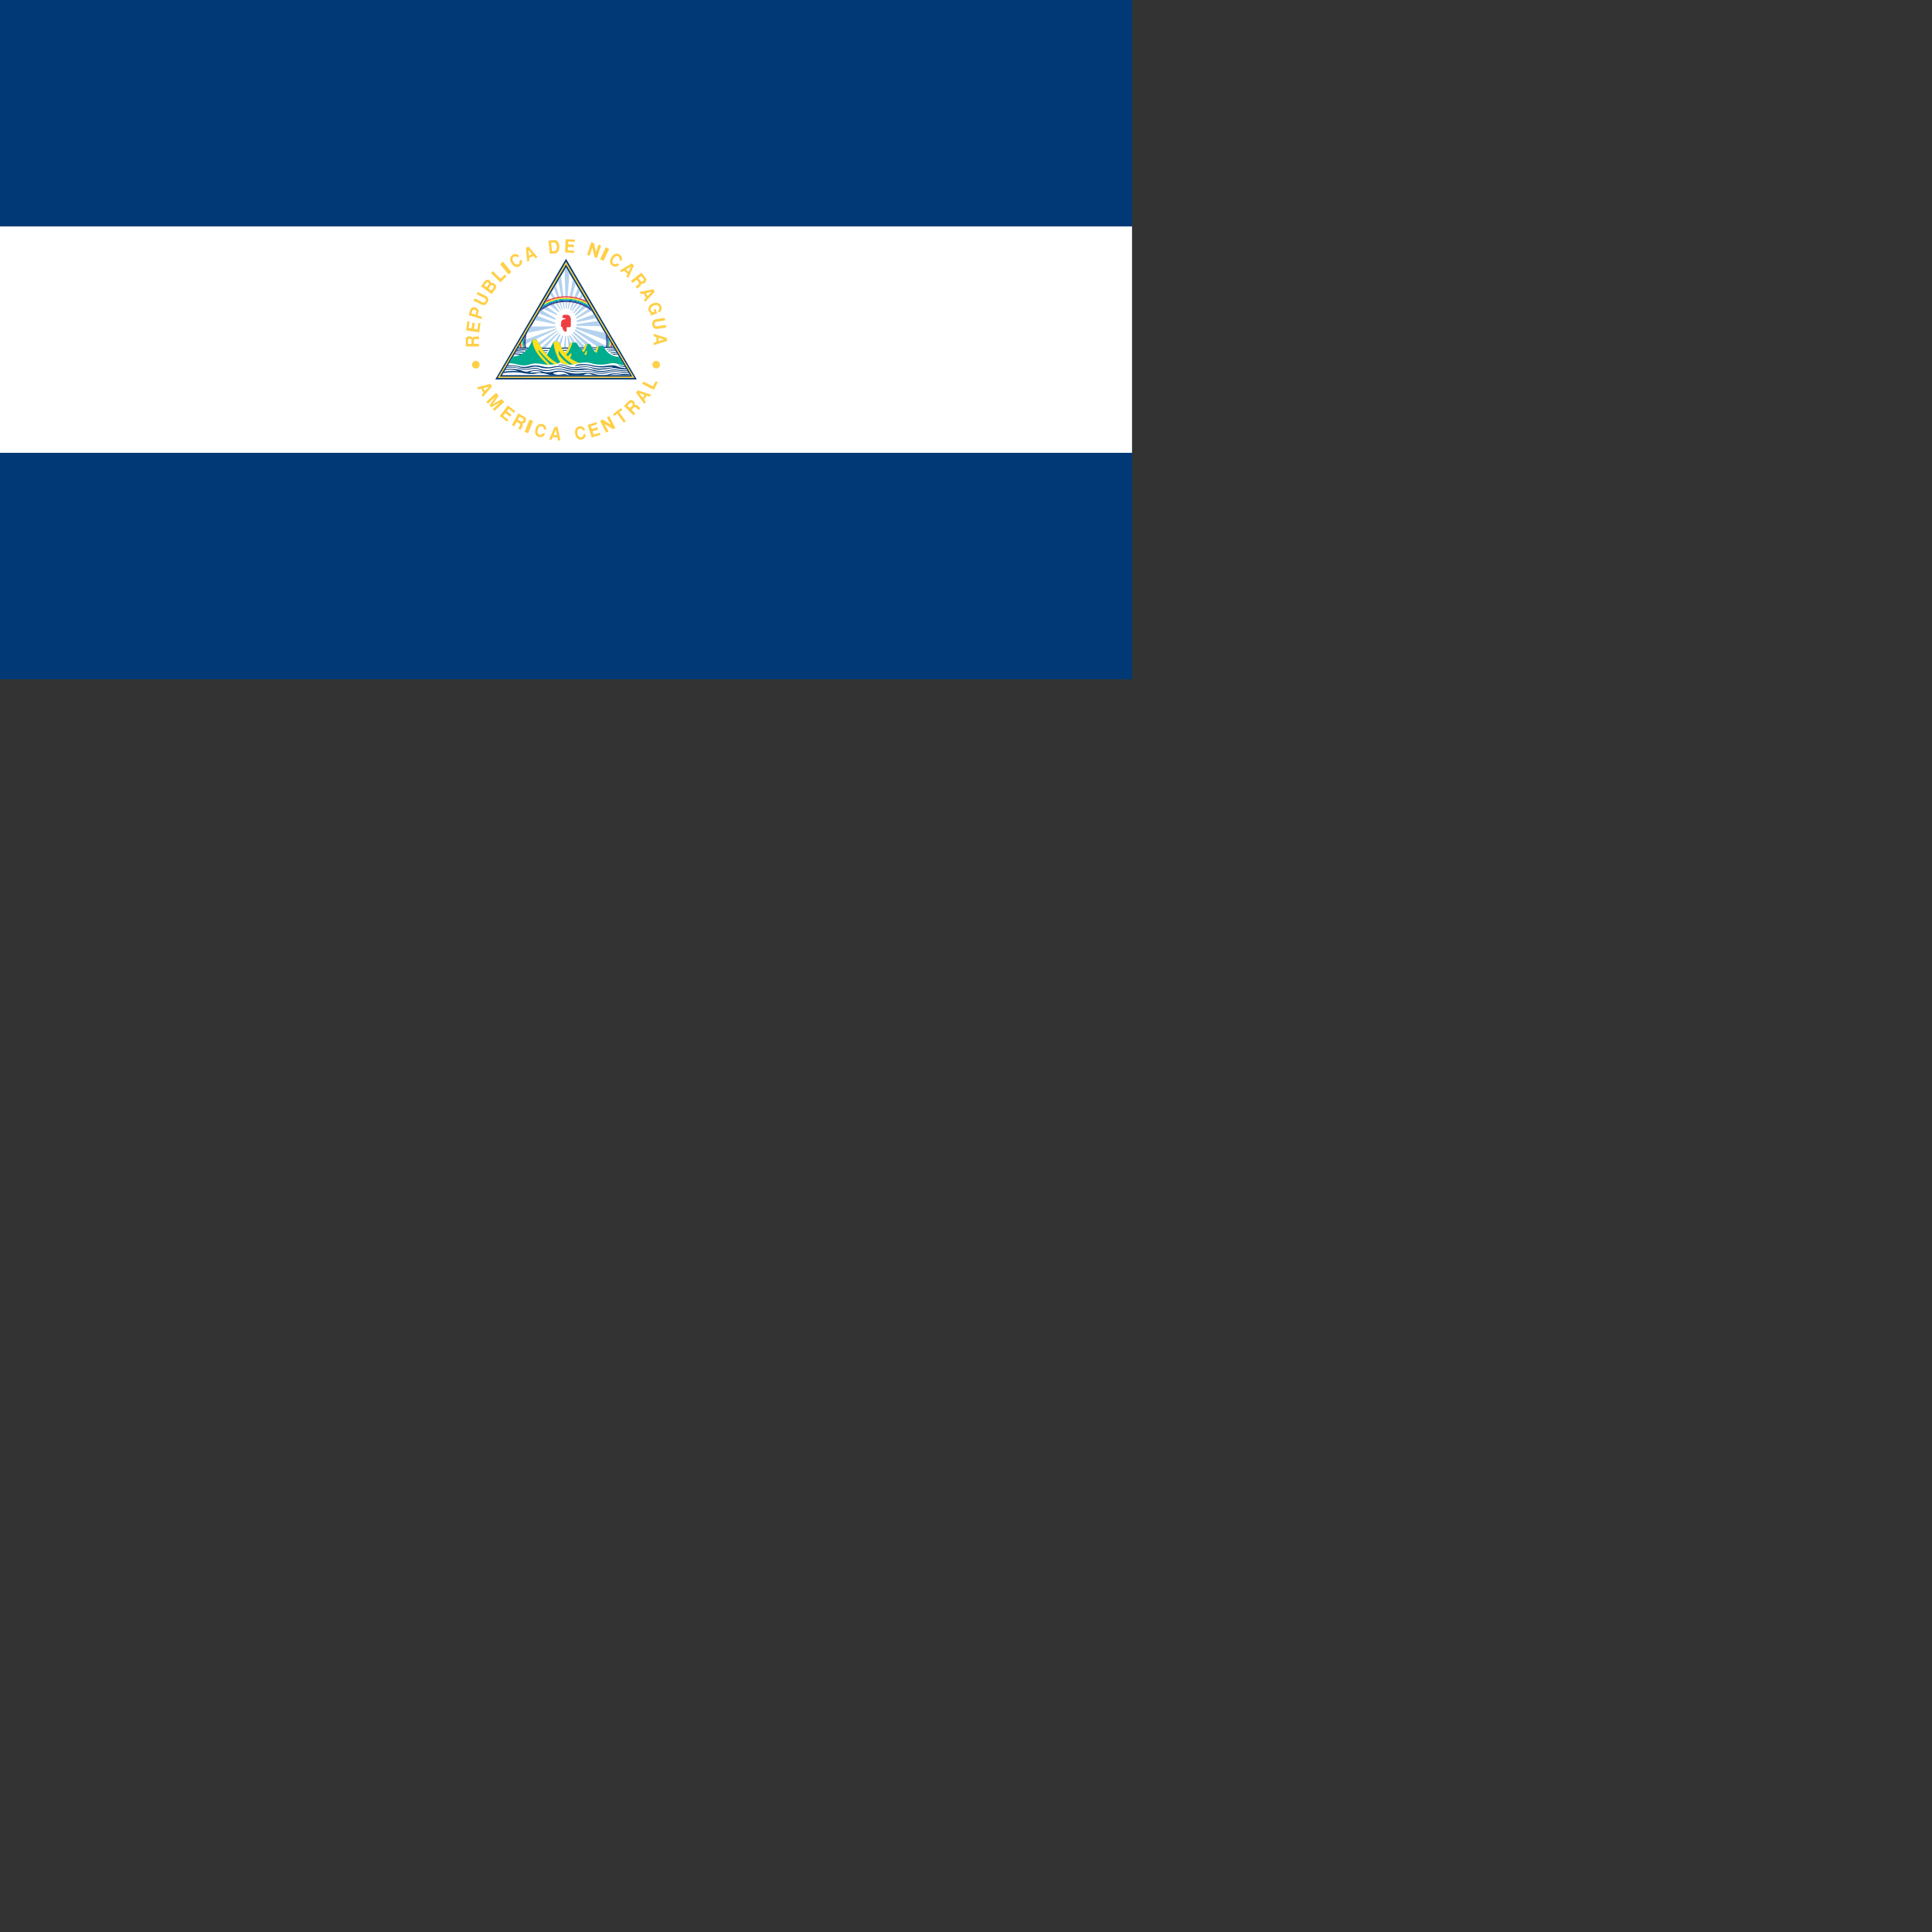 <svg xmlns="http://www.w3.org/2000/svg" version="1.1" viewBox="0 0 512 512" fill="currentColor"><rect x="0" y="0" width="512" height="512" fill="#333333" stroke="none"/><g fill="none" fill-rule="evenodd"><path fill="#003976" fill-rule="nonzero" d="M0 0h300v179.999H0z"/><path fill="#FFF" fill-rule="nonzero" d="M0 59.999h300v59.999H0z"/><path fill="#003976" fill-rule="nonzero" d="M168.751 100.562L150 68.589l-18.752 31.973z"/><path fill="#FFCF46" fill-rule="nonzero" d="M131.852 100.18L150 69.352l18.148 30.828z"/><path fill="#003976" fill-rule="nonzero" d="M132.456 99.799L150 70.114l17.544 29.685z"/><path fill="#FFF" fill-rule="nonzero" d="M166.941 99.418L150 70.876l-16.941 28.542z"/><path fill="#EF3E42" fill-rule="nonzero" d="M148.949 86.588c-.077 0-.143-.011-.231-.011c-.088 0-.055-.033-.055-.209c0-.671.033-1.254.275-1.485c.242-.231.538-.264.748-.264c.209 0 .297-.209.044-.286c-.253-.077-.407-.121-.715-.088c-.011-.407.132-.825.615-.825c.253 0 .407.022.803.022c.396 0 .858.582.858 1.209c0 .77-.022 1.511-.022 1.748c0 .236-.132.297-.346.297c-.215 0-.391-.006-.523-.006s-.22-.016-.22.225c0 .242-.033.484-.033.715c0 .231-.187.363-.506.198c-.318-.163-.472-.416-.692-1.24"/><path fill="#FFCF46" fill-rule="nonzero" d="m124.448 85.224l-.257 1.718l.774.116l.232-1.546l.639.096l-.232 1.545l.918.138l.258-1.717l.564.085l-.362 2.42l-3.479-.521l.363-2.421zm.969-2.01l.602.19l.2-.642c.097-.31-.09-.596-.414-.697c-.323-.101-.559.094-.644.367l-.2.642c-.001-.003.217.066.456.14l-.161.626l-1.054-.329l.438-1.404c.176-.563.75-.825 1.351-.638c.537.167.983.717.799 1.309l-.247.789l1.209.378l-.192.614l-2.305-.719zm3.277-3.39c.214-.434-.014-.687-.282-.819l-2.082-1.029l.3-.607l2.074 1.025c.508.251.95.799.511 1.687c-.437.885-1.142.872-1.651.62l-2.074-1.025l.3-.607l2.082 1.029c.269.132.61.155.822-.274m1.129-3.108l.4.288l.539-.751c.133-.184.076-.415-.159-.585c-.232-.167-.459-.145-.595.044l-.538.751zl-.41.563l-1.165-.836l.41-.563l.327.234l.502-.699c.186-.259 0-.483-.079-.539c-.129-.092-.4-.121-.55.088l-.502.699l.302.217l-.41.563l-.785-.563l.788-1.096c.386-.538.972-.85 1.458-.501c.218.156.371.427.404.719c.294-.07.562-.074.912.178c.35.251.707.787.196 1.498l-.9 1.254l-.908-.652zm.792-4.852l2.054 2.013l1.093-1.116l.459.45l-1.584 1.617l-2.513-2.464zm2.687-2.506l2.22 2.73l-.776.63l-2.22-2.729zm3.784-1.164c-.114-.183-.461-.418-.924-.128s-.436.808-.067 1.397c.364.581.894.81 1.292.56c.397-.248.41-.693.268-.92l.516-.323c.388.619.176 1.348-.509 1.776c-.689.431-1.537.132-2.097-.763c-.565-.902-.458-1.789.272-2.246c.733-.459 1.472-.143 1.764.322zm9.088-2.792l.137 1.196l.553-.063c.216-.025.82-.192.694-1.297c-.116-1.014-.717-1.029-.933-1.004l-.577.066zl-.646.088c-.098-.857-.192-1.697-.19-1.697l1.303-.15c.428-.049 1.394-.035 1.568 1.485c.107.944-.245 1.905-1.048 1.997l-1.428.163s-.104-.908-.204-1.799zm6.148-1.312l-1.735-.083l-.037.782l1.56.075l-.031.646l-1.56-.075l-.044.928l1.734.083l-.027.571l-2.444-.117l.167-3.515l2.445.116zm5.099.342l.544 2.402l.649-2.018l.663.213l-1.076 3.349l-.636-.204l-.609-2.546l-.685 2.131l-.668-.215l1.076-3.35zm4.015 1.521l-1.492 3.183l-.905-.424l1.492-3.184zm2.699 2.898c.115-.183.176-.596-.286-.888c-.462-.292-.916-.043-1.287.545c-.366.58-.341 1.157.056 1.408c.397.25.802.069.946-.157l.515.325c-.389.618-1.138.744-1.821.313c-.687-.433-.786-1.328-.223-2.221c.568-.9 1.413-1.189 2.141-.73c.732.462.769 1.265.476 1.73zm10.283 13.443c.283-.245.398-.562.284-.896c-.172-.499-.726-.666-1.392-.438c-.662.227-1.015.716-.834 1.217c.149.42.507.609.951.493l-.223-.65l.519-.178l.411 1.199l-1.693.581l-.132-.384c.112-.039.264-.111.355-.184c-.346-.086-.607-.334-.755-.697c-.306-.755.212-1.659 1.198-1.997c.987-.338 1.828-.014 2.126.856c.236.686-.021 1.403-.632 1.614zm-.964 3.681c.078.477.411.55.706.502l2.292-.375l.109.668l-2.283.374c-.56.092-1.237-.096-1.397-1.076c-.159-.974.421-1.373.981-1.465l2.283-.374l.109.669l-2.292.375c-.294.048-.585.229-.508.702m-45.176 17.231l.25.407l.983-1.127l-1.45.374c.002-.001.107.168.217.346l-.515.284l-.296-.478l-.727.188l-.347-.559l3.58-.902l.41.662l-2.403 2.802l-.347-.56l.495-.562l-.366-.591zm1.449 4.232l1.565-2.268l-1.988 1.802l-.439-.484l2.607-2.363l.683.753l-1.595 2.255l2.403-1.362l.683.752l-2.607 2.363l-.438-.484l1.988-1.801l-2.411 1.335zm6.446 1.981l-1.368-1.069l-.482.617l1.231.962l-.398.509l-1.231-.962l-.571.731l1.368 1.07l-.352.45l-1.929-1.507l2.166-2.772l1.929 1.507zm1.291 1.943l.601.337c.19.106.443.031.585-.222c.139-.25.046-.499-.178-.624l-.777-.435l-.457.817zl-.252.581l-.281-.158l-.666 1.19l-.612-.343l1.718-3.071l1.676.938c.422.236.431.816.186 1.253c-.247.441-.746.54-.911.449c.211.118.308.469.096.85l-.481.86l-.591-.331l.404-.722c.208-.372.089-.565-.215-.735l-.322-.18zm3.811.196l-1.336 3.254l-.925-.38l1.336-3.254zm2.845 2.196c.057-.208-.006-.621-.532-.766c-.527-.145-.889.226-1.073.896c-.182.662.01 1.207.462 1.331c.452.125.788-.167.86-.425l.588.161c-.193.704-.873 1.042-1.652.828c-.784-.215-1.139-1.042-.86-2.06c.281-1.026 1.007-1.548 1.837-1.32c.835.229 1.104.987.958 1.517zm10.318.329c-.033-.213-.26-.565-.8-.48c-.54.085-.719.571-.61 1.258c.106.678.505 1.096.968 1.023c.464-.073.65-.476.609-.741l.602-.095c.114.721-.368 1.308-1.165 1.434c-.803.126-1.466-.482-1.63-1.525c-.165-1.051.281-1.825 1.132-1.958c.855-.134 1.411.446 1.497.989zm3.812-1.663l-1.653.529l.239.746l1.488-.477l.197.616l-1.488.477l.284.883l1.653-.53l.175.544l-2.33.748l-1.075-3.35l2.33-.748zm1.484-1.254l2.075 1.326l-.957-1.892l.622-.314l1.588 3.14l-.596.301l-2.224-1.384l1.011 1.998l-.626.316l-1.589-3.139zm5.578.833l-1.723-2.368l-.825.6l-.347-.477l2.172-1.579l.347.476l-.83.603l1.723 2.37zm5.163-10.901l2.564 1.303l.708-1.393l.572.291l-1.026 2.018l-3.136-1.594zm-23.343 14.217l.475.05l-.294-1.466l-.587 1.377c0-.002.198.018.406.039l-.089.581l-.56-.057l-.294.691l-.654-.067l1.469-3.387l.775.079l.755 3.613l-.655-.067l-.143-.735l-.692-.071zm23.425-10.236l.28-.386l-1.417-.477l.9 1.196c-.001-.002.115-.163.237-.333l.46.366l-.328.457l.452.599l-.385.534l-2.203-2.962l.455-.632l3.508 1.148l-.384.534l-.709-.242l-.405.565zm-3.442 2.894l.487-.488c.154-.154.15-.417-.056-.623c-.203-.202-.468-.18-.648.002l-.629.63l.663.662zl.49.399l-.228.228l.965.964l-.496.496l-2.49-2.486l1.357-1.359c.342-.342.902-.194 1.257.161c.358.357.317.864.184.998c.171-.172.536-.17.844.138l.697.697l-.479.479l-.585-.584c-.302-.302-.52-.239-.766.007l-.261.261zm7.422-18.032l-.004.477l1.431-.435l-1.428-.45c.003.001.002.199.001.408l-.587-.031l.002-.563l-.715-.225l.002-.658l3.514 1.131l-.003.779l-3.522 1.104l.002-.657l.718-.215l.002-.695zm-3.176-11.912l.23.419l1.036-1.079l-1.466.305c.002-.002.099.172.2.355l-.527.259l-.273-.492l-.735.153l-.319-.575l3.619-.73l.378.681l-2.535 2.684l-.319-.575l.521-.538a120.26 120.26 0 0 0-.338-.608zm-5.157-6.328l.355.32l.625-1.358l-1.285.768c.001-.002.149.131.305.27l-.413.418l-.419-.375l-.644.386l-.49-.438l3.179-1.877l.58.519l-1.513 3.366l-.491-.438l.316-.679l-.518-.463zm-25.651-4.133l.442-.181l-.952-1.154l.133 1.491a19 19 0 0 1 .377-.156l.197.553l-.52.215l.067.747l-.608.251l-.307-3.679l.72-.297l2.374 2.827l-.609.25l-.474-.579l-.642.264zm-15.595 23.287l-.003-.689c-.001-.218-.192-.4-.482-.399c-.286.002-.457.206-.455.462l.004.89l.937-.005a7.528 7.528 0 0 0-.001-.259l.629-.067l.002.323l1.363-.007l.004.701l-3.519.018l-.01-1.92c-.002-.483.498-.777.999-.779c.505-.003.838.383.838.571c-.001-.242.257-.5.693-.502l.985-.005l.004.677l-.827.004c-.427.002-.536.201-.534.549l.002.369zm44.409-16.908l.43.538c.136.17.399.196.625.015c.224-.179.231-.444.071-.645l-.556-.695l-.731.584zl-.451.443l-.202-.252l-1.065.851l-.438-.548l2.749-2.196l1.199 1.5c.302.379.092.918-.3 1.231c-.396.316-.895.22-1.013.072c.151.189.109.551-.231.823l-.77.615l-.423-.529l.646-.516c.333-.266.295-.49.078-.762l-.23-.288z"/><circle cx="126.103" cy="96.647" r="1" fill="#FFCF46" fill-rule="nonzero"/><circle cx="173.896" cy="96.647" r="1" fill="#FFCF46" fill-rule="nonzero"/><path fill="#B3D2EF" fill-rule="nonzero" d="m142.402 83.677l-.684 1.151l5.453 1.072a5.29 5.29 0 0 1-.019-.359zm1.759-2.966l-.574.971l4.001 1.841c.043-.089.089-.174.138-.257zm-.816 1.377l-.563.948l4.425 1.707a4.47 4.47 0 0 1 .07-.352zm8.942 5.554l6.239 4.392c.585-.024 2.209-.095 2.54-.109l-8.605-4.619a3.936 3.936 0 0 1-.174.336m-2.546 1.459l-.292 3.014c.169-.003.499-.006.557-.008v-2.99h-.005c-.089 0-.175-.005-.26-.016m.425-7.28l.735-9.427l-.901-1.518l-.386.649l.322 10.291l.063-.003c.056.001.112.004.167.008m11.554 8.802l-1.424-2.403l-7.588-1.618c-.042.161-.09.316-.147.466zm-2.469-4.162l-.827-1.391l-5.594.813a4.528 4.528 0 0 1-.064.457zm-1.267-2.133l-.621-1.048l-4.542 1.678c.016.142.024.285.027.432zm-1.198-2.017l-.432-.728l-3.701 2.555c.036.118.068.239.094.362zm-.819-1.383l-.547-.921l-3.086 3.366c.062.112.118.228.17.349zm-.765-1.286l-.366-.616l-2.889 3.776c.068.082.134.17.197.261zm-.681-1.149l-.366-.616l-2.735 4.424c.078.057.153.119.225.185zm-.828-1.394l-.516-.871l-2.148 5.833c.085.042.167.089.248.141zm-1.171-1.97l-.706-1.19l-1.383 7.918c.075.015.149.034.222.057zm-3.847-2.021l-.745 1.254l1.519 7.521c.073-.018.147-.033.223-.044zm-1.386 2.334l-.549.926l2.222 5.697c.055-.028.111-.054.168-.077zm-1.069 1.8l-.432.728l2.8 4.323c.049-.035.098-.07.148-.101zm-.893 1.507l-.726 1.223l3.486 2.787c.054-.063.111-.123.169-.18zm-4.711 7.784l-.924 1.671l7.637-1.464a4.847 4.847 0 0 1-.065-.251zm-2.155 3.787l-1.042 1.756l10.091-4.835a4.458 4.458 0 0 1-.094-.236zm4.189.495l.432.687l4.671-3.793a3.792 3.792 0 0 1-.096-.166zm.824 1.308l.013.019c.394.003.968.012 1.065.012l3.553-3.961a3.27 3.27 0 0 1-.138-.169zm3.365-1.509c.283-.031.72-.088.844-.101l.907-1.874a2.893 2.893 0 0 1-.236-.194zm1.319.278c.115.247.377.76.415.821l.685-2.721a2.397 2.397 0 0 1-.272-.113zm2.543 1.204c.25-.006.65-.008.796-.011l-.884-3.053a2.235 2.235 0 0 1-.27.058zm1.611-.023c.18-.003.717.001 1.007.004l-2.228-3.238c-.09.048-.184.09-.279.127zm1.627.007c.359.002 1.145-.006 1.378-.003l-3.712-3.595a2.372 2.372 0 0 1-.148.121zm1.943-.002c.422-.004 1.257-.01 1.494-.015l-5.285-4.119a3.29 3.29 0 0 1-.25.308z"/><path fill="#4E2F91" fill-rule="nonzero" d="M160.439 88.465a10.724 10.724 0 0 1 .151 3.592l.217-.006a11.114 11.114 0 0 0-.052-3.054zm-3.791-6.387a10.841 10.841 0 0 0-6.649-2.265c-2.503 0-4.808.844-6.647 2.264l-.32.539a10.633 10.633 0 0 1 6.967-2.587c2.663 0 5.098.976 6.969 2.589zm-17.089 6.389l-.316.532a10.996 10.996 0 0 0-.023 3.259l.218.003a10.667 10.667 0 0 1-.113-1.557c-.001-.767.08-1.516.234-2.237"/><path fill="#003976" fill-rule="nonzero" d="M160.756 88.998a11.032 11.032 0 0 1 .052 3.053h.217a11.29 11.29 0 0 0 .013-2.578zm-4.388-7.393A11.05 11.05 0 0 0 150 79.598c-2.369 0-4.564.742-6.367 2.006l-.28.472A10.843 10.843 0 0 1 150 79.812c2.504 0 4.809.845 6.649 2.265zm-17.125 7.394l-.281.475a11.085 11.085 0 0 0 .04 2.786l.217-.002a10.926 10.926 0 0 1 .024-3.259"/><path fill="#009CDC" fill-rule="nonzero" d="M161.038 89.473a11.12 11.12 0 0 1-.013 2.579l.217.001a11.347 11.347 0 0 0 .049-2.153zm-4.927-8.3a11.276 11.276 0 0 0-6.112-1.79c-2.251 0-4.348.657-6.111 1.789l-.256.432a11.052 11.052 0 0 1 6.367-2.006c2.369 0 4.565.742 6.368 2.007zm-17.15 8.301l-.253.426a11.456 11.456 0 0 0 .077 2.362l.217-.002a11.268 11.268 0 0 1-.041-2.786"/><path fill="#00AD8E" fill-rule="nonzero" d="M161.291 89.899a11.285 11.285 0 0 1-.049 2.153l.217-.001a11.759 11.759 0 0 0 .071-1.753zm-5.415-9.122a11.485 11.485 0 0 0-5.877-1.61a11.48 11.48 0 0 0-5.876 1.609l-.235.396a11.27 11.27 0 0 1 6.111-1.789c2.251 0 4.349.657 6.112 1.79zM138.708 89.9l-.237.399a11.753 11.753 0 0 0 .097 1.972l.216-.009a11.467 11.467 0 0 1-.076-2.362"/><path fill="#FFF200" fill-rule="nonzero" d="M161.529 90.301a11.61 11.61 0 0 1-.072 1.756l.217-.005c.051-.443.077-.893.077-1.348l-.001-.031zm-5.875-9.899A11.693 11.693 0 0 0 150 78.953a11.69 11.69 0 0 0-5.653 1.449l-.223.375A11.478 11.478 0 0 1 150 79.168c2.147 0 4.155.589 5.877 1.61zm-17.182 9.897l-.223.375l-.001.029c0 .527.035 1.048.102 1.557l.219.011a11.589 11.589 0 0 1-.097-1.972"/><path fill="#FAAB54" fill-rule="nonzero" d="m161.75 90.673l.001.031c0 .455-.026.905-.076 1.347l.216.001c.038-.337.062-.679.071-1.024zm-6.308-10.627a11.91 11.91 0 0 0-5.443-1.309c-1.96 0-3.809.473-5.442 1.308l-.211.356a11.7 11.7 0 0 1 5.653-1.449c2.05 0 3.977.526 5.654 1.449zm-17.193 10.629l-.211.354c.011.417.043.828.095 1.233l.217-.001a11.93 11.93 0 0 1-.102-1.557z"/><path fill="#ED1C2E" fill-rule="nonzero" d="M161.961 91.029c-.009.345-.033.686-.071 1.023l.217-.001c.025-.226.043-.454.056-.682zm-6.72-11.323A12.134 12.134 0 0 0 150 78.522c-1.877 0-3.653.426-5.24 1.183l-.202.34A11.919 11.919 0 0 1 150 78.737c1.96 0 3.81.473 5.443 1.309zm-17.404 11.662c.016.3.042.599.08.893l.217.001a11.919 11.919 0 0 1-.095-1.233z"/><path fill="#003976" fill-rule="nonzero" d="M143.883 92.8c.269.011 1.03.022 1.198.022c.168 0 .358.187-.011.187s-.952.022-1.041.022zm.404.571c.179 0 .515-.033.627-.022c.112.011.168.099 0 .121c-.168.022-.381.066-.537.077zm4.804-.638c.168.033 1.131-.011 1.299-.011v.177c-.403.011-1.03.077-1.198.066zm4.804-.187c.269 0 .75.022.907.022l-.011.143c-.291-.011-.717.043-.806.043zm3.17.044c.291-.022.907.011 1.075.011l-.012.165c-.347.011-.772.022-.941.022zm6.511 1.159c-.397.016-.962.067-1.102.094c-.168.033-.235.22.056.176c.231-.035.834-.062 1.163-.073zm-27.24.148c.373.009 1.228.082 1.668.156l.448-.242a25.74 25.74 0 0 0-1.98-.143zm.379-.638l-.118.2c.591-.136 1.676-.087 2.259.056l.202-.187c-.436-.215-1.781-.165-2.343-.069m.34-.575l-.214.361c.739-.164 2.063-.303 2.719-.146l.19-.177c-.721-.249-2.117-.1-2.695-.038m3.404 6.041c-.14-.035.048-.139.233-.219c.806-.352 1.837-.154 2.33-.055c.484.097.427.205.287.25a59.74 59.74 0 0 0 1.601-.038c-.366-.012-.79-.095-1.552-.344c-1.075-.352-2.508-.154-3.001 0c-.403.126-.881.207-1.384.125c.472.133.992.243 1.486.281m22.013-6.836c-.803-.006-3.042.101-3.795.14c-.851.044-4.658.066-5.599.044c-.941-.022-5.533.088-6.876.088c-1.282 0-7.497-.06-8.786-.085l-.192.324c.74-.01 4.246.046 5.416.025c1.254-.022 4.502.022 5.622 0s3.785-.11 4.301-.088c.515.022 4.255 0 4.95-.044c.667-.042 3.15-.105 5.111-.148zm.302.508a44.14 44.14 0 0 0-1.834.083c-.18.022-.369.187.056.154c.344-.026 1.415-.024 1.905-.023zm.264.445c-.516.003-1.537.049-1.684.078c-.168.033-.28.253.034.187c.256-.054 1.289-.072 1.762-.076zm.296.498c-.471.019-1.266.109-1.42.118c-.18.011-.347.187 0 .176c.282-.008 1.148-.083 1.529-.111zm2.198 3.705c-.448.027-1.049-.083-1.301-.178c-.291-.11-.537-.154-.156.066c.336.194 1.159.353 1.594.343zm.32.54c-.498.012-1.54-.15-2.27-.498c-.829-.396-1.902-.25-2.823-.132c-1.724.22-2.598.11-4.009-.22c-1.411-.33-3.315-.286-3.964-.022c-.649.264-.515.352.179.22c.695-.132 2.307-.33 3.696.044c1.389.374 2.71.44 3.561.374s1.546-.154 1.904-.132c.358.022.314.136 0 .176c-2.576.33-3.651.418-5.129 0c-1.479-.418-2.845-.264-3.831-.132c-.985.132-1.971.066-2.889-.286c-.919-.352-1.638-.468-2.195-.286c-.201.066-.269.176.067.132c.336-.044 1.276-.044 2.083.33c.806.374 2.038.462 3.136.308c1.097-.154 2.441-.33 3.606.154c1.165.483 2.508.374 3.696.198c1.187-.176 1.993-.396 2.934-.154c.83.213 1.955.272 2.424.223z"/><path fill="#003976" fill-rule="nonzero" d="M166.167 98.115c-.53.092-1.89-.01-2.473-.149c-.649-.154-1.703-.022-3.203.264c-1.501.286-3.135-.198-3.987-.396c-.851-.198-1.903-.22-2.665-.132c-.761.088-1.971.242-3.696-.264c-2.138-.627-3.27-.352-3.807-.198c-.537.154-1.68.154-2.889-.176c-1.209-.33-2.307-.242-3.046-.044c-.739.198-1.859.352-2.889.044c-.952-.285-2.172-.287-2.917-.234l-.148.251c.647-.111 2.143-.147 3.043.203c1.076.418 2.532.245 3.024.088c1.097-.352 1.814-.286 2.889.044c.758.232 2.185.275 3.113.044c1.501-.374 2.352-.154 3.584.242c1.232.396 2.934.44 3.853.374c.918-.066 1.702-.286 2.822.066s2.62.594 3.919.286s2.464-.352 3.069-.242c.573.104 1.608.248 2.515.113z"/><path fill="#003976" fill-rule="nonzero" d="M166.418 98.537c-.394.053-1.304.075-2.163-.042c-1.397-.192-2.424-.085-3.337.132c-1.389.33-2.173.22-3.292-.044c-1.12-.264-2.15-.33-3.404-.198s-3.113-.088-4.547-.462c-1.433-.374-2.598-.22-3.651.044c-1.052.264-2.687-.022-3.203-.264c-.515-.242-1.277-.264-2.307-.044c-1.03.22-1.949.154-3.002-.132c-.982-.267-2.277-.38-3.191-.233l-.103.173c.673-.076 2.356-.122 3.317.236c1.12.418 2.374.286 3.024.154c.649-.132 1.772-.18 2.262.066c1.052.528 2.713.407 3.315.242c1.366-.374 2.374-.374 3.539-.022s3.292.572 4.614.396c.892-.119 2.24-.066 3.337.242a6.165 6.165 0 0 0 3.405.022c1.232-.33 2.575-.242 3.315-.132c.704.104 1.267.189 2.191.063z"/><path fill="#003976" fill-rule="nonzero" d="M166.724 99.053c-.431.038-1.823.052-2.425-.009c-.65-.066-1.703-.22-2.867.11c-1.165.33-2.822.286-3.74-.022c-.918-.308-2.105-.418-3.203-.264c-1.098.154-2.486.264-4.144-.22c-1.657-.484-2.307-.572-4.053-.11c-.74.195-4.301.154-5.309.198c-1.008.044-2.262-.33-3.024-.638c-.72-.291-2.599-.424-3.956-.271l-.157.264c1.273-.264 2.933-.03 3.576.337c-.814-.196-2.77-.108-3.822.078l-.233.393c1.663-.364 4.138-.271 5.04-.075c1.008.22 2.665.396 3.74.132c1.037-.255 2.697.064 3.718.462h4.657c-.73-.446-1.589-.194-2.215-.132c-.672.065-1.322-.089-1.635-.286c-.313-.198 0-.176.538-.33c1.557-.446 2.776.081 3.68.748h3.663c.99-.669 1.867-.342 2.378-.154c.129.047.411.103.776.154h3.861c.941-.374 2.173-.242 2.777-.154a7.74 7.74 0 0 0 2.499-.01z"/><path fill="#00AD8E" fill-rule="nonzero" d="M164.055 94.557c-2.374-.038-3.381-1.438-4.258-2.901c-.448.022-1.098.089-1.523.066c-.067.22-.358.968-.538 1.54c-.515-.33-1.052-1.43-1.366-2.045c-.246 0-.761.022-1.165-.022c-.157.33-.627 1.407-.828 1.847c-.381-.396-1.299-1.737-1.635-2.265c-.426-.022-1.052.066-1.545.066c-.269.791-.806 1.957-1.479 2.638c-.493-.483-1.433-2.243-1.747-2.991c-.313 0-.941.132-1.299.132c-.313.615-1.209 2.463-1.747 3.43c-.896-.924-2.016-2.815-2.778-4.09l-1.075.088c-1.352 3.767-3.68 4.284-5.084 4.431l-1.062 1.789c.544.004 1.463.097 2.136.311c.762.242 2.173.417 3.27.022c1.098-.396 2.262-.33 3.404-.11c1.142.22 3.069.352 4.748-.461c2.15 1.077 3.517.483 4.569.264c1.053-.22 2.508-.374 3.629-.022c1.477.464 3.378.464 4.771.088c1.684-.455 2.693.427 3.958.482z"/><path fill="#FFE01B" fill-rule="nonzero" d="M141.073 90.051c.089 2.001 1.232 4.096 4.099 6.602c.18.011.458.006.643 0c-.761-.748-2.48-2.622-3.062-3.535a3.567 3.567 0 0 1-.045-.429c1.579 1.792 2.743 3.177 4.244 3.837c.271-.049.642-.14.887-.231c-2.493-1.286-3.854-3.177-5.691-6.333c-.359.034-.818.056-1.075.089m10.633.769c-.426 1.297-.935 2.529-1.674 3.167c.123.143.313.297.448.428c.313-.242.717-.715.817-.825c.19.088.258.462-.247 1.319c.65.44 1.747 1.048 2.531 1.289c-.655.099-1.438.327-1.792.382c-1.433-1.034-2.564-1.737-3.662-3.606c-.157.703-.05 1.041.448 1.605c.448.506 1.154 1.295 2.497 2.075c-.802.023-1.643-.145-2.587-.623c-.537-.902-1.612-2.925-1.814-5.409c.384-.008.939-.124 1.299-.132c.404.899 1.193 2.392 1.747 2.991c.474-.478 1.112-1.534 1.479-2.638c.134-.004.438-.017.51-.023m3.889.399c-.135.648-.58 1.646-.893 2.185c-.09-.099-.244-.253-.325-.363l.828-1.847c.102.009.317.031.39.025m-.781 2.646c.123.067.347.231.437.275c.258-.396.313-.715.246-1.308c-.303.242-.336.792-.683 1.033m2.922-.604c.123.11.269.209.381.286c.224-.615.482-1.407.549-1.825a3.008 3.008 0 0 1-.392 0c-.227.64-.47 1.319-.538 1.539"/><path d="M166.941 99.418L150 70.876l-16.941 28.542z"/></g></svg>